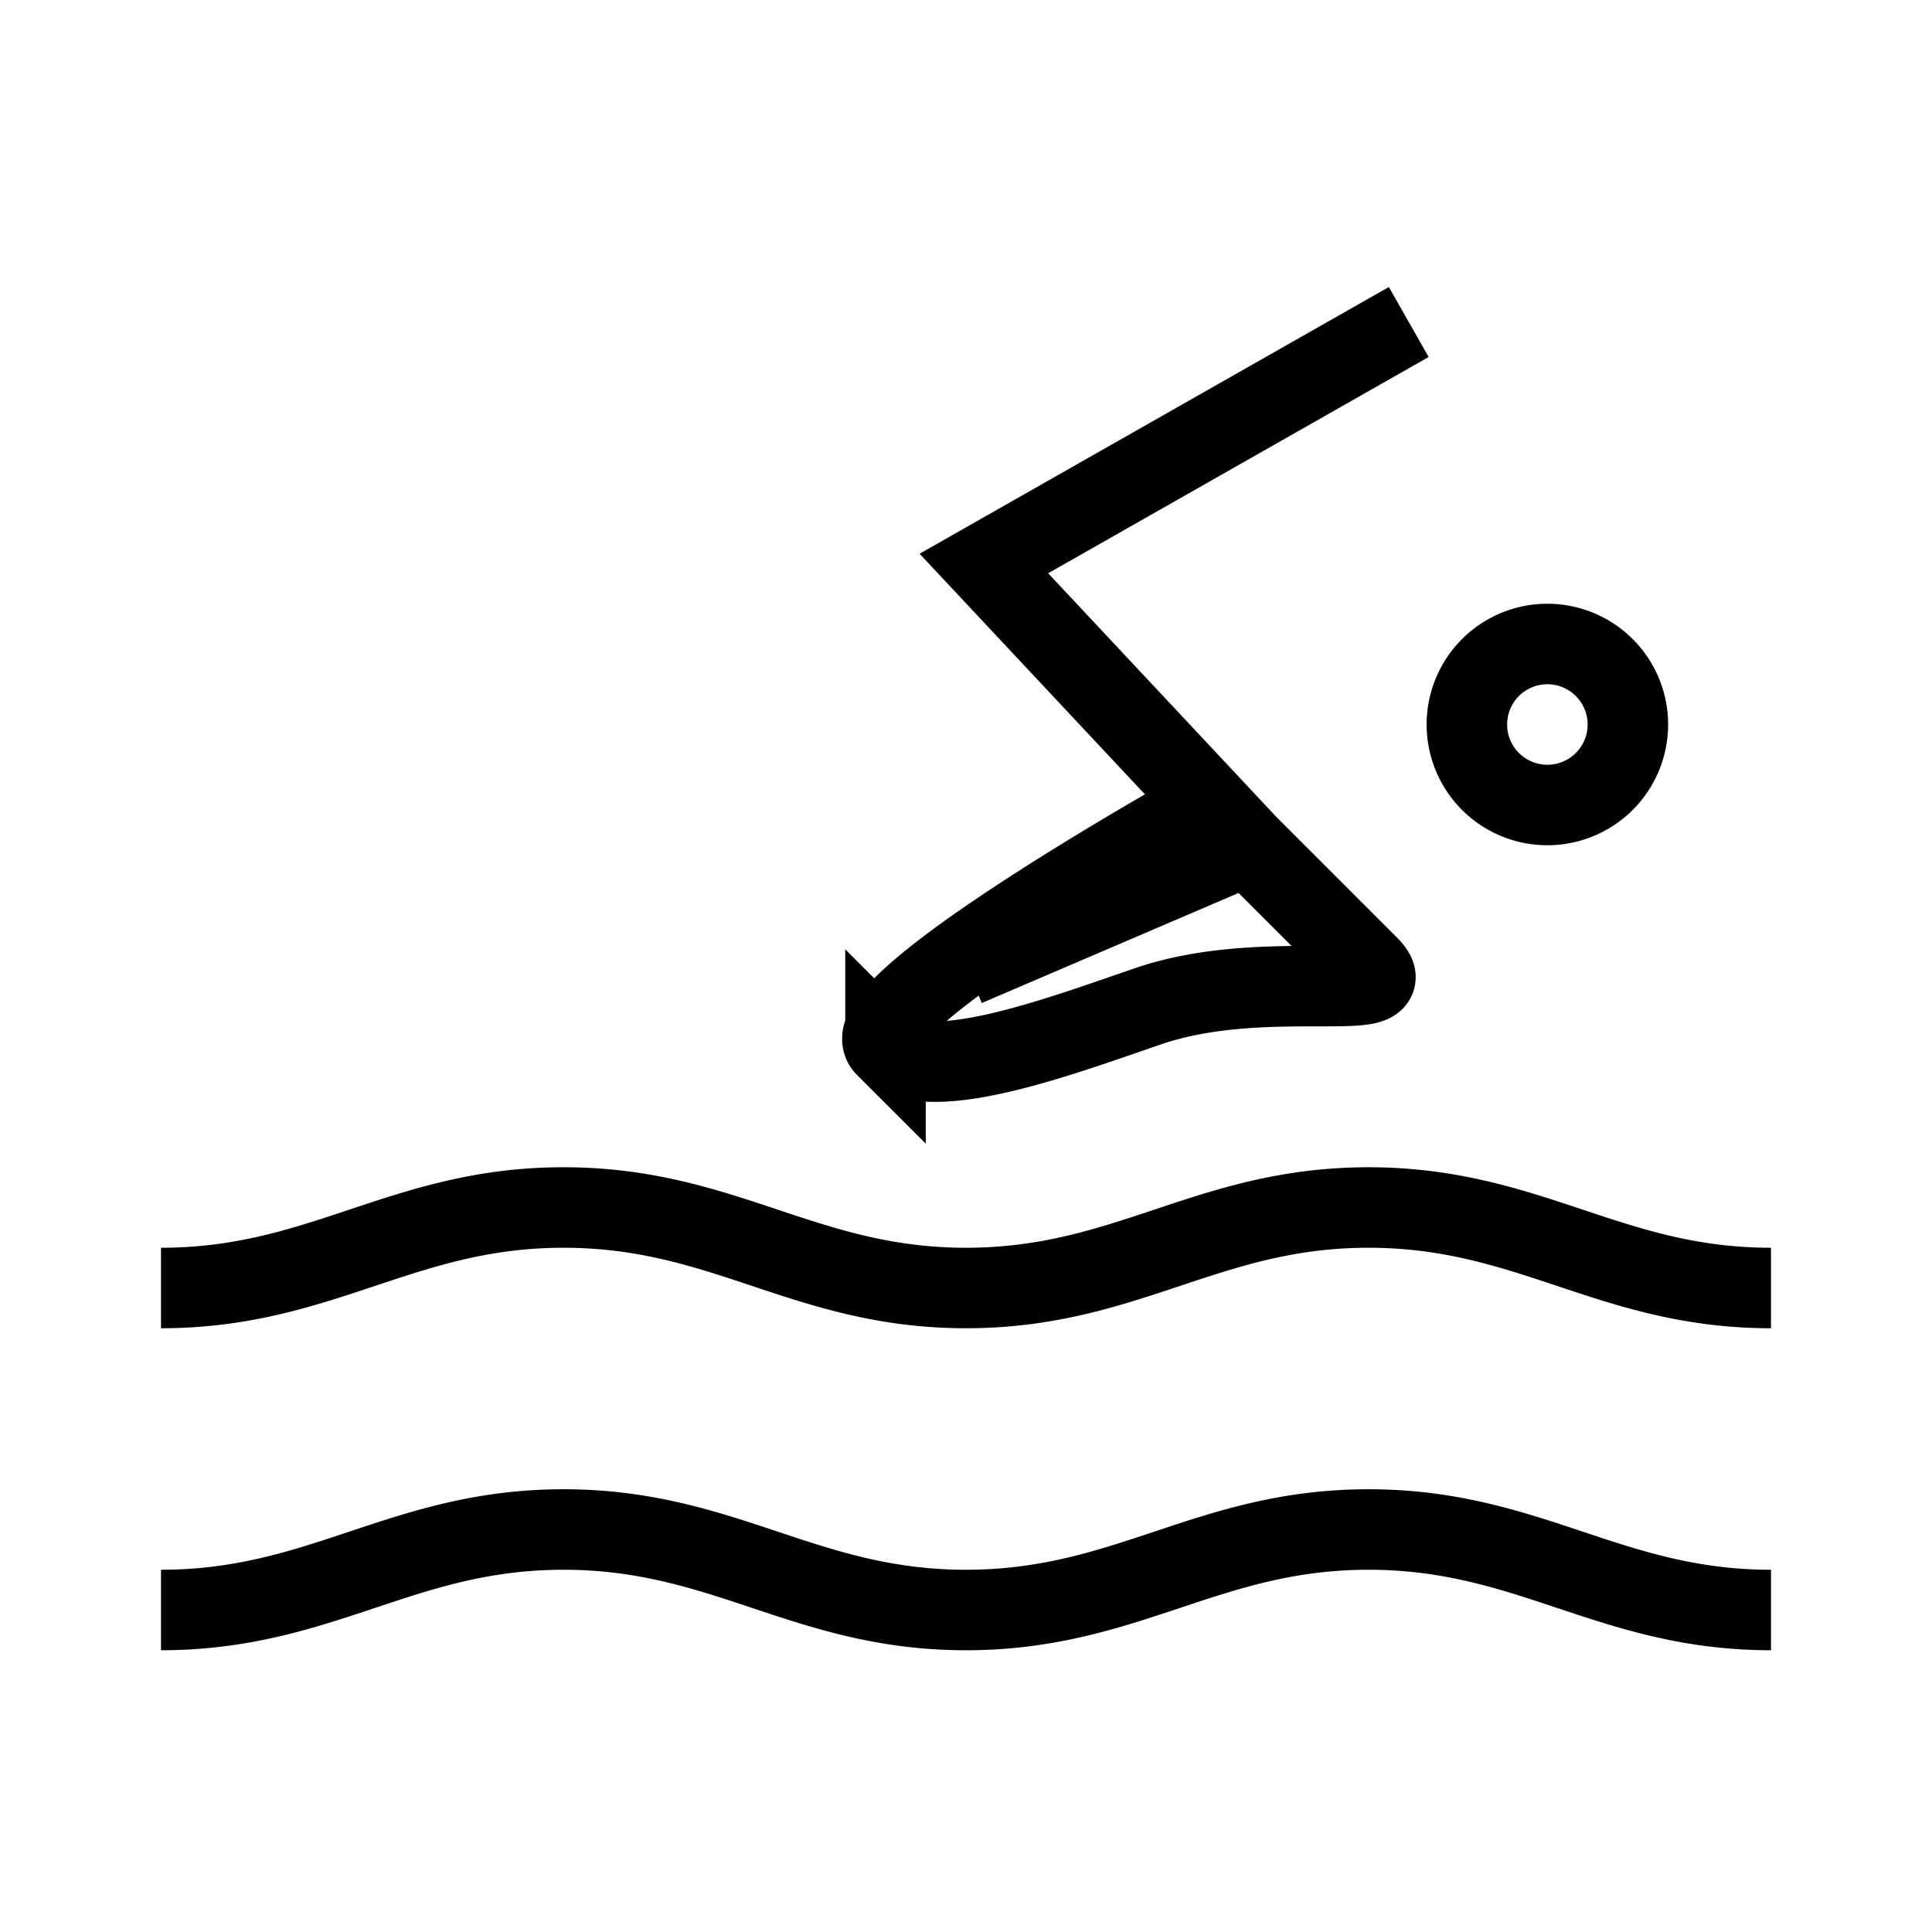 <svg xmlns="http://www.w3.org/2000/svg" width="24" height="24" viewBox="0 0 24 24">
    <path fill="none" stroke="#000" strokeLinecap="round" strokeLinejoin="round" strokeWidth="2" d="M11 13c.5.5 2.13-.112 3.262-.5 1.46-.5 3.238 0 2.738-.5l-2-2s-4.5 2.5-4 3zm-9 7c2 0 3-1 5-1s3 1 5 1 3-1 5-1 3 1 5 1M2 16c2 0 3-1 5-1s3 1 5 1 3-1 5-1 3 1 5 1M17.5 4l-5.278 3 3.278 3.5L12 12m7.222-2a1 1 0 1 0 0-2 1 1 0 0 0 0 2z" />
  </svg>
